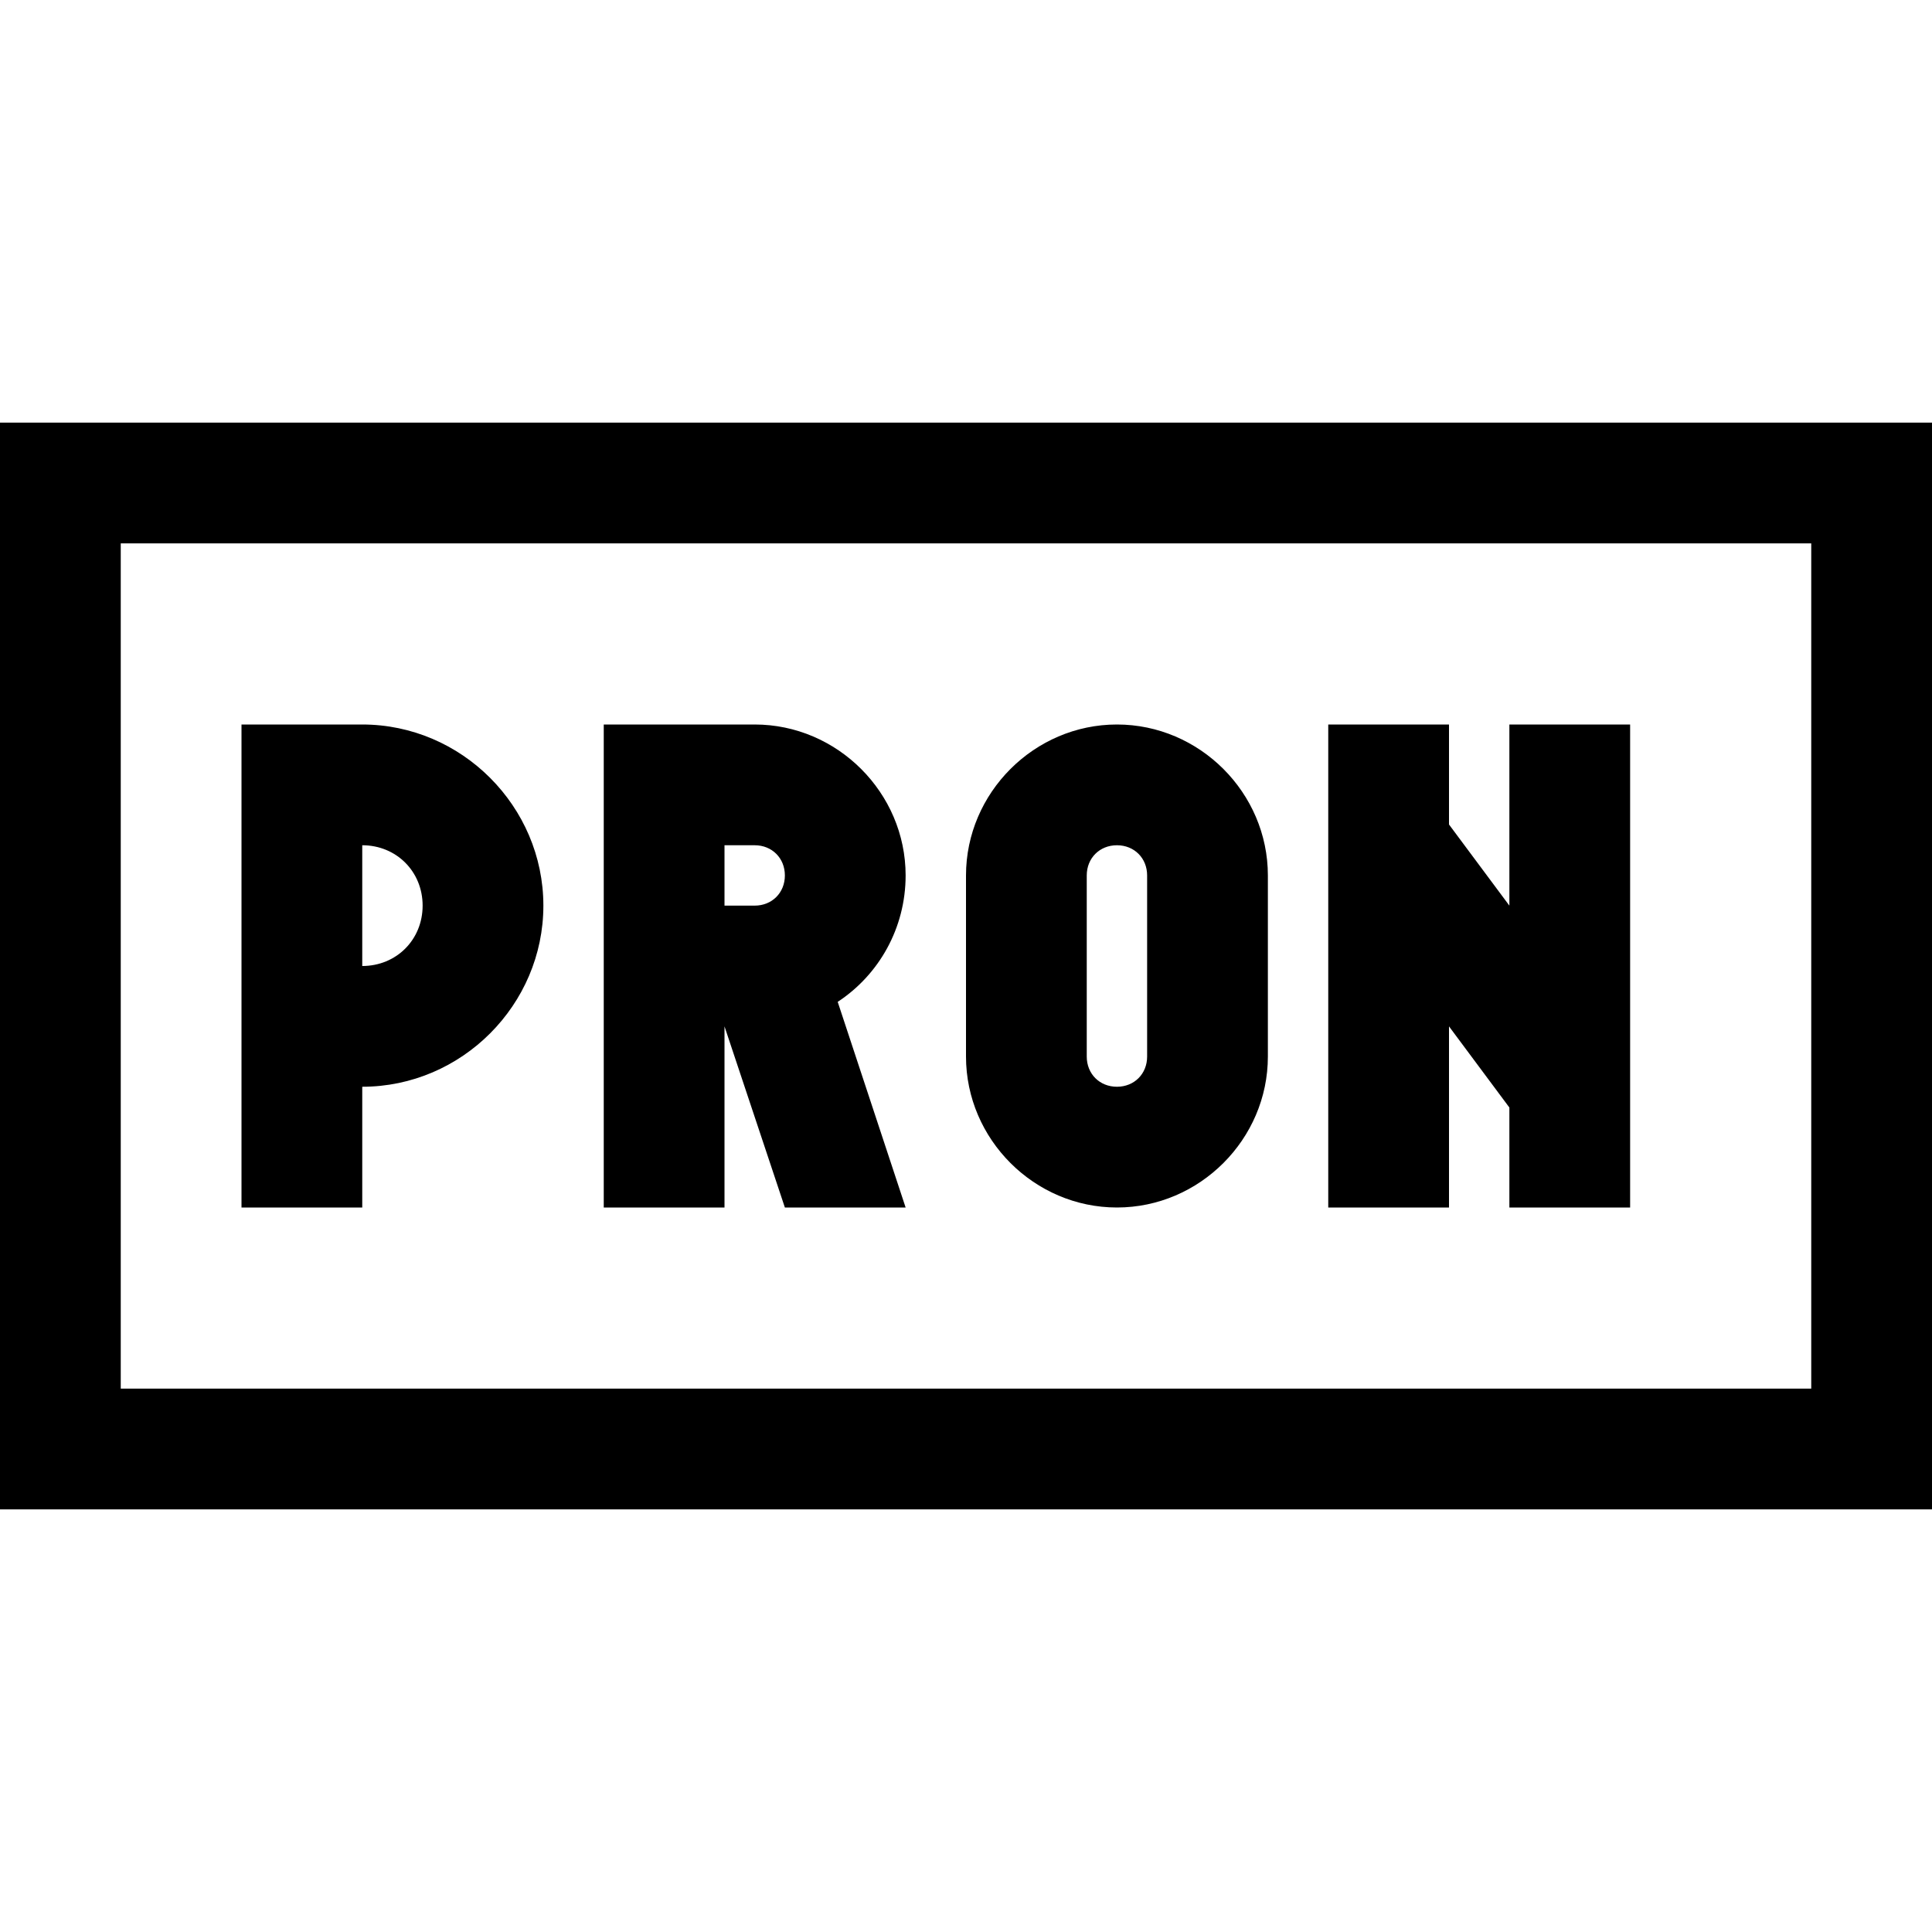 <?xml version="1.0" encoding="utf-8"?>
<svg xmlns="http://www.w3.org/2000/svg" viewBox="0 0 32 32" fill="#000000"><path style="text-indent:0;text-align:start;line-height:normal;text-transform:none;block-progression:tb;-inkscape-font-specification:Sans" d="M 0 7 L 0 8 L 0 24 L 0 25 L 1 25 L 31 25 L 32 25 L 32 24 L 32 8 L 32 7 L 31 7 L 1 7 L 0 7 z M 2 9 L 30 9 L 30 23 L 2 23 L 2 9 z M 4 12 L 4 13 L 4 20 L 6 20 L 6 18 C 7.645 18 9 16.645 9 15 C 9 13.355 7.645 12 6 12 L 5 12 L 4 12 z M 10 12 L 10 13 L 10 20 L 12 20 L 12 17 L 13 20 L 15 20 L 13.875 16.594 C 14.559 16.145 15 15.37 15 14.5 C 15 13.131 13.869 12 12.5 12 L 11 12 L 10 12 z M 18.5 12 C 17.131 12 16 13.131 16 14.5 L 16 17.5 C 16 18.869 17.131 20 18.5 20 C 19.869 20 21 18.869 21 17.5 L 21 14.5 C 21 13.131 19.869 12 18.5 12 z M 22 12 L 22 20 L 24 20 L 24 17 L 25 18.344 L 25 20 L 27 20 L 27 12 L 25 12 L 25 15 L 24 13.656 L 24 12 L 22 12 z M 6 14 C 6.565 14 7 14.435 7 15 C 7 15.565 6.565 16 6 16 L 6 14 z M 12 14 L 12.5 14 C 12.787 14 13 14.213 13 14.5 C 13 14.787 12.787 15 12.5 15 L 12 15 L 12 14 z M 18.5 14 C 18.787 14 19 14.213 19 14.5 L 19 17.5 C 19 17.787 18.787 18 18.5 18 C 18.213 18 18 17.787 18 17.5 L 18 14.5 C 18 14.213 18.213 14 18.5 14 z" fill="#000000"/></svg>
